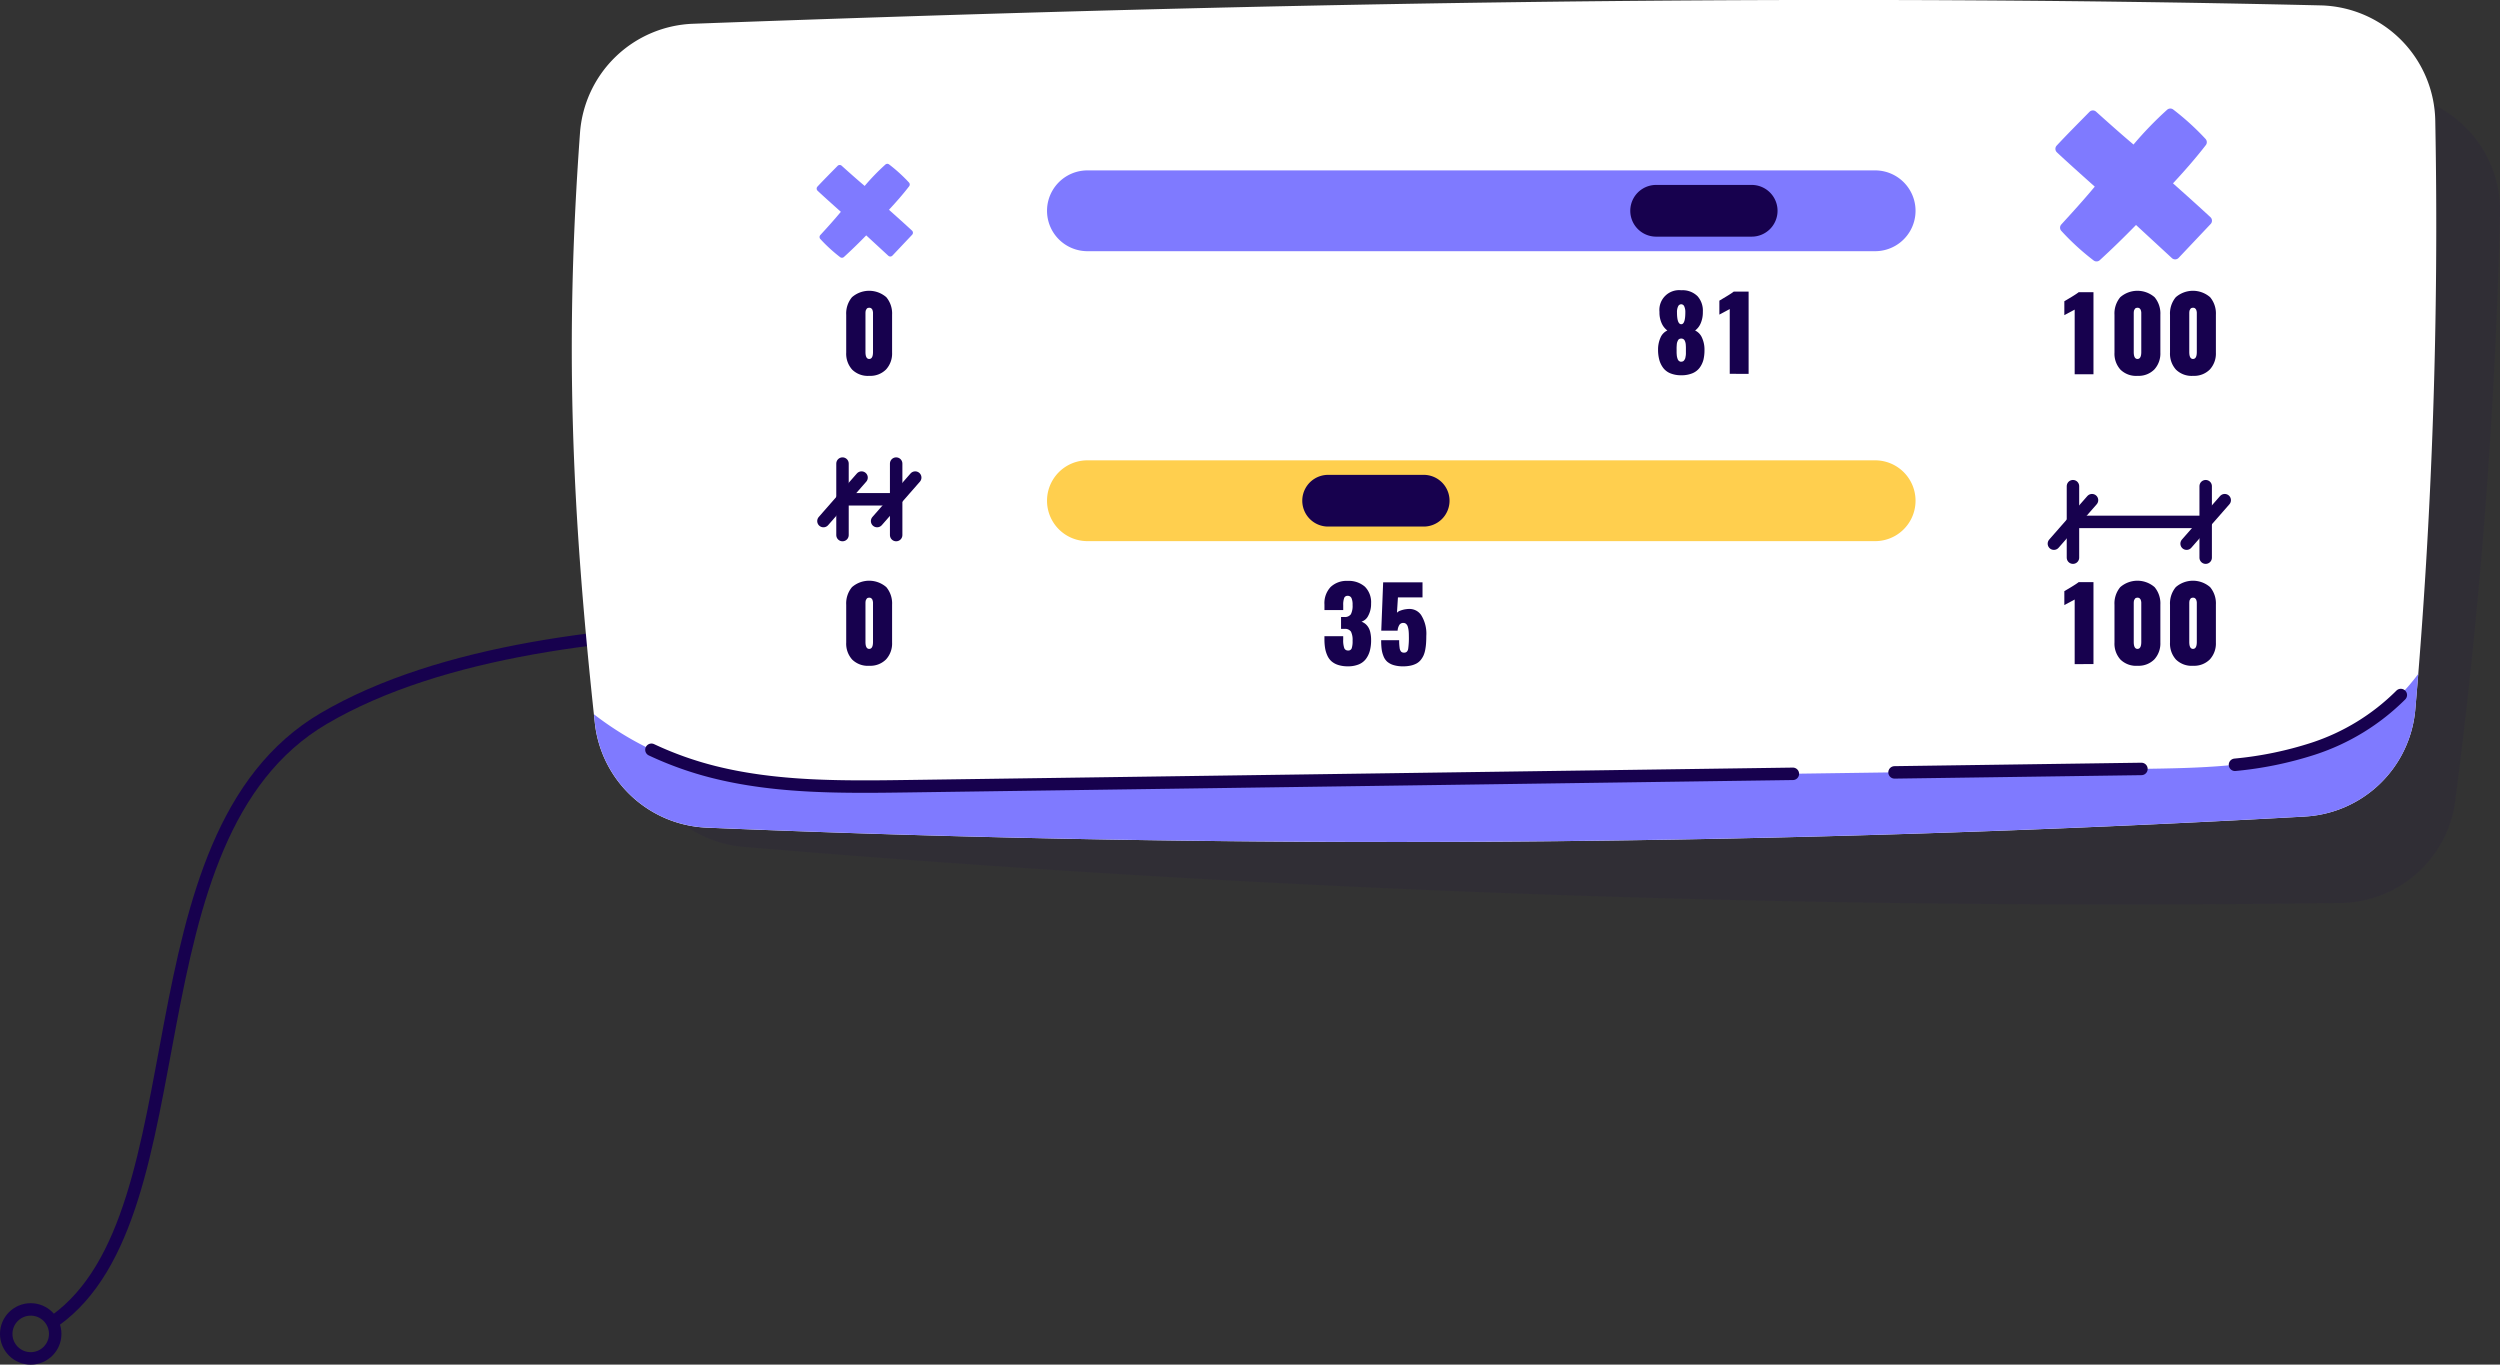 <svg xmlns="http://www.w3.org/2000/svg" xmlns:xlink="http://www.w3.org/1999/xlink" width="200.706" height="109.556" viewBox="0 0 200.706 109.556">
  <rect x="0" y="0" width="200.706" height="109.556" fill="#333333" stroke="none"/>
  <defs>
    <clipPath id="clip-path">
      <rect id="Rectángulo_402529" data-name="Rectángulo 402529" width="150.431" height="69.157" fill="none"/>
    </clipPath>
  </defs>
  <g id="Grupo_1102434" data-name="Grupo 1102434" transform="translate(-1031.365 -138.688)">
    <g id="Grupo_1102429" data-name="Grupo 1102429" transform="translate(1031.865 189.079)">
      <ellipse id="Elipse_11513" data-name="Elipse 11513" cx="1.966" cy="1.966" rx="1.966" ry="1.966" transform="translate(0 54.732)" fill="none" stroke="#17014e" stroke-linecap="round" stroke-linejoin="round" stroke-width="1"/>
      <path id="Trazado_874476" data-name="Trazado 874476" d="M4.836,59.477c12.039-8.634,5.4-38.831,21.56-48.328C45.2.1,82.806,4.894,82.806,4.894" transform="translate(-0.904 -3.858)" fill="none" stroke="#17014e" stroke-linecap="round" stroke-linejoin="round" stroke-width="1"/>
    </g>
    <g id="Grupo_1102430" data-name="Grupo 1102430" transform="translate(12001.349 11946)">
      <g id="Grupo_1101663" data-name="Grupo 1101663" transform="translate(-10919.709 -11803.85)" opacity="0.09" style="mix-blend-mode: multiply;isolation: isolate">
        <g id="Grupo_1101662" data-name="Grupo 1101662">
          <g id="Grupo_1101661" data-name="Grupo 1101661" clip-path="url(#clip-path)">
            <path id="Trazado_874477" data-name="Trazado 874477" d="M218.521,101.595q-64.186.877-128.254-4.507a9.441,9.441,0,0,1-8.6-8.8c-1.162-17.6-1.1-30.749.806-47.35a9.451,9.451,0,0,1,9.426-8.372c43.435.227,86.887,1.158,130.626,4.02a9.428,9.428,0,0,1,8.8,9.665,448.288,448.288,0,0,1-3.6,47.194,9.421,9.421,0,0,1-9.2,8.154" transform="translate(-80.89 -32.561)" fill="#17014e"/>
          </g>
        </g>
      </g>
      <path id="Trazado_874478" data-name="Trazado 874478" d="M215.211,94.3q-64.093,3.576-128.33.889a9.439,9.439,0,0,1-8.966-8.435c-1.9-17.537-2.4-30.675-1.186-47.342a9.449,9.449,0,0,1,9.065-8.761c43.407-1.6,86.859-2.5,130.681-1.475a9.428,9.428,0,0,1,9.2,9.286,448.1,448.1,0,0,1-1.609,47.3,9.423,9.423,0,0,1-8.851,8.534" transform="translate(-11000.149 -11836.055)" fill="#fff"/>
      <path id="Trazado_874479" data-name="Trazado 874479" d="M224.488,88.415a16.792,16.792,0,0,1-8.442,6c-4.4,1.475-9.135,1.554-13.778,1.619q-49.471.694-98.941,1.386c-5.265.073-10.6.14-15.7-1.146a25.624,25.624,0,0,1-9.594-4.621c.024.223.045.438.069.661a9.442,9.442,0,0,0,8.967,8.435q64.136,2.69,128.33-.889a9.423,9.423,0,0,0,8.851-8.534c.089-.972.162-1.944.243-2.916" transform="translate(-11000.332 -11841.619)" fill="#7f7aff"/>
      <path id="Trazado_874480" data-name="Trazado 874480" d="M174.759,97.057,103.8,98.05c-5.265.073-10.6.141-15.7-1.145a27.525,27.525,0,0,1-4.977-1.778" transform="translate(-11000.808 -11842.245)" fill="none" stroke="#17014e" stroke-linecap="round" stroke-linejoin="round" stroke-width="1"/>
      <path id="Trazado_874481" data-name="Trazado 874481" d="M213.007,96.823l-19.823.277" transform="translate(-11011.071 -11842.403)" fill="none" stroke="#17014e" stroke-linecap="round" stroke-linejoin="round" stroke-width="1"/>
      <path id="Trazado_874482" data-name="Trazado 874482" d="M236.642,90.279a17.731,17.731,0,0,1-7.045,4.313,29.115,29.115,0,0,1-6.269,1.288" transform="translate(-11013.883 -11841.793)" fill="none" stroke="#17014e" stroke-linecap="round" stroke-linejoin="round" stroke-width="1"/>
      <path id="Trazado_874483" data-name="Trazado 874483" d="M209.05,61.2V56.011l-.83.444V55.34l.23-.137.354-.212c.105-.064.216-.133.331-.209a2.794,2.794,0,0,0,.237-.169h1.187V61.2Z" transform="translate(-11012.474 -11838.467)" fill="#17014e"/>
      <path id="Trazado_874484" data-name="Trazado 874484" d="M214.506,61.319a1.792,1.792,0,0,1-1.367-.5,1.9,1.9,0,0,1-.479-1.362V56.416a2.037,2.037,0,0,1,.462-1.41,2.1,2.1,0,0,1,2.759,0,2.039,2.039,0,0,1,.462,1.408v3.037a1.889,1.889,0,0,1-.484,1.354,1.772,1.772,0,0,1-1.354.512m0-1.354q.306,0,.306-.559V56.323c0-.017,0-.046,0-.085a.6.6,0,0,0-.012-.093l-.022-.088a.234.234,0,0,0-.038-.083c-.016-.02-.034-.041-.053-.062a.173.173,0,0,0-.075-.046.357.357,0,0,0-.1-.014.345.345,0,0,0-.127.022.172.172,0,0,0-.087.073c-.022.034-.04.065-.054.093a.324.324,0,0,0-.029.119c-.005.052-.008.088-.008.11v3.136q0,.559.306.559" transform="translate(-11012.888 -11838.456)" fill="#17014e"/>
      <path id="Trazado_874485" data-name="Trazado 874485" d="M219.423,61.319a1.793,1.793,0,0,1-1.367-.5,1.9,1.9,0,0,1-.479-1.362V56.416a2.037,2.037,0,0,1,.462-1.41,2.1,2.1,0,0,1,2.759,0,2.039,2.039,0,0,1,.462,1.408v3.037a1.889,1.889,0,0,1-.484,1.354,1.772,1.772,0,0,1-1.354.512m0-1.354q.306,0,.306-.559V56.323c0-.017,0-.046,0-.085a.6.6,0,0,0-.012-.093l-.022-.088a.233.233,0,0,0-.038-.083c-.016-.02-.034-.041-.053-.062a.173.173,0,0,0-.075-.046.358.358,0,0,0-.1-.014.348.348,0,0,0-.127.022.173.173,0,0,0-.087.073c-.022.034-.039.065-.054.093a.343.343,0,0,0-.029.119c-.005.052-.008.088-.008.11v3.136q0,.559.306.559" transform="translate(-11013.347 -11838.456)" fill="#17014e"/>
      <path id="Trazado_874486" data-name="Trazado 874486" d="M213.9,47.7c-.948.97-1.918,1.92-2.912,2.827a.385.385,0,0,1-.491.021,19.976,19.976,0,0,1-2.593-2.373.382.382,0,0,1,0-.519c.9-.984,1.8-1.973,2.684-3.035-.888-.79-2.427-2.171-3.041-2.755a.383.383,0,0,1-.016-.539c.812-.873,1.769-1.83,2.632-2.709a.382.382,0,0,1,.529-.016c.968.87,1.943,1.741,3.006,2.64a28.75,28.75,0,0,1,2.7-2.793.385.385,0,0,1,.489-.018,20.759,20.759,0,0,1,2.592,2.358.385.385,0,0,1,.023.5c-.8,1.035-1.668,2.028-2.634,3.068,1,.889,1.992,1.777,3.007,2.717a.384.384,0,0,1,.018.545l-2.574,2.723a.383.383,0,0,1-.538.018Z" transform="translate(-11012.399 -11836.95)" fill="#7f7aff"/>
      <path id="Trazado_874487" data-name="Trazado 874487" d="M184.631,50.316h-63.24a3.243,3.243,0,0,1,0-6.486h63.24a3.243,3.243,0,1,1,0,6.486" transform="translate(-11004.074 -11837.462)" fill="#7f7aff"/>
      <path id="Trazado_874488" data-name="Trazado 874488" d="M171.814,45.117h7.671a2.076,2.076,0,1,1,0,4.151h-7.671a2.076,2.076,0,0,1,0-4.151" transform="translate(-11008.885 -11837.582)" fill="#17014e"/>
      <path id="Trazado_874489" data-name="Trazado 874489" d="M174.11,61.265a2.236,2.236,0,0,1-.875-.155,1.36,1.36,0,0,1-.581-.444A1.937,1.937,0,0,1,172.34,60a3.118,3.118,0,0,1-.092-.784V59.15a2.336,2.336,0,0,1,.194-.9,1.1,1.1,0,0,1,.552-.578,1.475,1.475,0,0,1-.443-.552,2.076,2.076,0,0,1-.191-.87v-.084a1.586,1.586,0,0,1,1.75-1.725,1.71,1.71,0,0,1,1.307.478,1.74,1.74,0,0,1,.427,1.247v.084a2.2,2.2,0,0,1-.19.881,1.359,1.359,0,0,1-.432.541,1.137,1.137,0,0,1,.553.579,2.268,2.268,0,0,1,.2.9v.108a3.25,3.25,0,0,1-.08.745,1.872,1.872,0,0,1-.313.663,1.386,1.386,0,0,1-.589.444,2.278,2.278,0,0,1-.883.155m0-1.091a.322.322,0,0,0,.126-.024.224.224,0,0,0,.1-.077c.024-.036.047-.071.065-.1a.445.445,0,0,0,.044-.139c.01-.057.019-.105.026-.141a1.5,1.5,0,0,0,.013-.151c0-.065,0-.11,0-.133v-.123q0-.116,0-.234c0-.078-.006-.153-.01-.225a.935.935,0,0,0-.032-.2.767.767,0,0,0-.063-.161.287.287,0,0,0-.108-.108.322.322,0,0,0-.161-.039.343.343,0,0,0-.158.034.247.247,0,0,0-.105.112,1.047,1.047,0,0,0-.063.148.769.769,0,0,0-.034.2c-.007.088-.011.159-.013.211s0,.131,0,.236v.173q0,.049.008.158c.005.071.012.129.019.172a1.31,1.31,0,0,0,.041.153.474.474,0,0,0,.065.141.322.322,0,0,0,.1.087.272.272,0,0,0,.141.036m0-3.012q.326,0,.326-.953a1.069,1.069,0,0,0-.087-.48.268.268,0,0,0-.239-.17.278.278,0,0,0-.253.17,1.031,1.031,0,0,0-.09.476q0,.956.343.957" transform="translate(-11009.119 -11838.451)" fill="#17014e"/>
      <path id="Trazado_874490" data-name="Trazado 874490" d="M178.509,61.161v-5.2l-.833.446v-1.12c.024-.013.1-.059.231-.138l.355-.213c.106-.063.218-.133.333-.209a2.216,2.216,0,0,0,.237-.169h1.192v6.607Z" transform="translate(-11009.625 -11838.462)" fill="#17014e"/>
      <path id="Trazado_874491" data-name="Trazado 874491" d="M184.631,75.986h-63.24a3.243,3.243,0,0,1,0-6.486h63.24a3.243,3.243,0,1,1,0,6.486" transform="translate(-11004.074 -11839.855)" fill="#ffcf4e"/>
      <path id="Trazado_874492" data-name="Trazado 874492" d="M142.773,70.787h7.671a2.076,2.076,0,1,1,0,4.151h-7.671a2.076,2.076,0,0,1,0-4.151" transform="translate(-11006.177 -11839.976)" fill="#17014e"/>
      <path id="Trazado_874493" data-name="Trazado 874493" d="M144.59,87.033a2.512,2.512,0,0,1-.763-.105,1.519,1.519,0,0,1-.54-.289,1.335,1.335,0,0,1-.341-.464,2.388,2.388,0,0,1-.184-.6,4.455,4.455,0,0,1-.053-.725v-.235h1.507v.258a1.932,1.932,0,0,0,.085.7.314.314,0,0,0,.313.19.278.278,0,0,0,.283-.174,1.768,1.768,0,0,0,.072-.608,1.508,1.508,0,0,0-.13-.733.565.565,0,0,0-.52-.22h-.277v-.956h.25a.588.588,0,0,0,.54-.221,1.492,1.492,0,0,0,.137-.744,1.3,1.3,0,0,0-.09-.556.317.317,0,0,0-.308-.177.276.276,0,0,0-.281.185,1.563,1.563,0,0,0-.073.552v.405h-1.507v-.45a1.889,1.889,0,0,1,.494-1.4,1.852,1.852,0,0,1,1.364-.491,1.967,1.967,0,0,1,1.386.462,1.765,1.765,0,0,1,.5,1.355,1.976,1.976,0,0,1-.223.967.913.913,0,0,1-.546.488,1.259,1.259,0,0,1,.3.17,1.122,1.122,0,0,1,.241.274,1.306,1.306,0,0,1,.169.433,2.7,2.7,0,0,1,.061.609,3.179,3.179,0,0,1-.1.845,1.917,1.917,0,0,1-.316.661,1.374,1.374,0,0,1-.58.441,2.232,2.232,0,0,1-.863.153" transform="translate(-11006.364 -11840.851)" fill="#17014e"/>
      <path id="Trazado_874494" data-name="Trazado 874494" d="M149.494,87.045a2.521,2.521,0,0,1-.767-.1,1.44,1.44,0,0,1-.511-.273,1.158,1.158,0,0,1-.3-.451,2.246,2.246,0,0,1-.147-.571,5.519,5.519,0,0,1-.036-.7h1.445a3.956,3.956,0,0,0,.038.63.549.549,0,0,0,.126.295.322.322,0,0,0,.223.072h.044q.235-.016.291-.3a6.16,6.16,0,0,0,.056-1.022c0-.16-.006-.3-.018-.414a1.86,1.86,0,0,0-.063-.331.5.5,0,0,0-.138-.238.33.33,0,0,0-.227-.082.365.365,0,0,0-.306.145.99.99,0,0,0-.152.477H147.74l.152-3.882h3.16v1.211h-1.973L149,82.746a.605.605,0,0,1,.284-.176,1.972,1.972,0,0,1,.478-.115,1.577,1.577,0,0,1,.223-.016,1.129,1.129,0,0,1,.948.478,2.806,2.806,0,0,1,.423,1.69q0,.331-.019.588a4.363,4.363,0,0,1-.067.52,2.1,2.1,0,0,1-.135.454,1.773,1.773,0,0,1-.225.365,1.151,1.151,0,0,1-.334.28,1.752,1.752,0,0,1-.463.17,2.81,2.81,0,0,1-.615.062" transform="translate(-11006.833 -11840.863)" fill="#17014e"/>
      <path id="Trazado_874495" data-name="Trazado 874495" d="M209.05,86.865V81.68l-.83.444V81.009l.23-.137.354-.212c.105-.064.216-.133.331-.209a2.8,2.8,0,0,0,.237-.169h1.187v6.582Z" transform="translate(-11012.474 -11840.861)" fill="#17014e"/>
      <path id="Trazado_874496" data-name="Trazado 874496" d="M214.506,86.989a1.793,1.793,0,0,1-1.367-.5,1.9,1.9,0,0,1-.479-1.362V82.086a2.037,2.037,0,0,1,.462-1.41,2.1,2.1,0,0,1,2.759,0,2.039,2.039,0,0,1,.462,1.408v3.037a1.889,1.889,0,0,1-.484,1.354,1.772,1.772,0,0,1-1.354.512m0-1.354q.306,0,.306-.559V81.993c0-.017,0-.046,0-.085a.6.6,0,0,0-.012-.093l-.022-.088a.234.234,0,0,0-.038-.083c-.016-.02-.034-.041-.053-.062a.173.173,0,0,0-.075-.046.357.357,0,0,0-.1-.014.345.345,0,0,0-.127.022.172.172,0,0,0-.087.073c-.022.034-.04.065-.054.093a.324.324,0,0,0-.029.119c-.005.052-.008.088-.008.11v3.136q0,.559.306.559" transform="translate(-11012.888 -11840.85)" fill="#17014e"/>
      <path id="Trazado_874497" data-name="Trazado 874497" d="M219.423,86.989a1.793,1.793,0,0,1-1.367-.5,1.9,1.9,0,0,1-.479-1.362V82.086a2.037,2.037,0,0,1,.462-1.41,2.1,2.1,0,0,1,2.759,0,2.039,2.039,0,0,1,.462,1.408v3.037a1.889,1.889,0,0,1-.484,1.354,1.772,1.772,0,0,1-1.354.512m0-1.354q.306,0,.306-.559V81.993c0-.017,0-.046,0-.085a.6.6,0,0,0-.012-.093l-.022-.088a.233.233,0,0,0-.038-.083c-.016-.02-.034-.041-.053-.062a.174.174,0,0,0-.075-.046.358.358,0,0,0-.1-.014.348.348,0,0,0-.127.022.173.173,0,0,0-.087.073c-.022.034-.039.065-.054.093a.343.343,0,0,0-.029.119c-.005.052-.008.088-.008.11v3.136q0,.559.306.559" transform="translate(-11013.347 -11840.85)" fill="#17014e"/>
      <line id="Línea_3832" data-name="Línea 3832" y2="5.738" transform="translate(-10803.562 -11768.28)" fill="none" stroke="#17014e" stroke-linecap="round" stroke-linejoin="round" stroke-width="1"/>
      <line id="Línea_3833" data-name="Línea 3833" y1="3.492" x2="3.06" transform="translate(-10805.092 -11767.157)" fill="none" stroke="#17014e" stroke-linecap="round" stroke-linejoin="round" stroke-width="1"/>
      <line id="Línea_3834" data-name="Línea 3834" y2="5.738" transform="translate(-10792.907 -11768.28)" fill="none" stroke="#17014e" stroke-linecap="round" stroke-linejoin="round" stroke-width="1"/>
      <line id="Línea_3835" data-name="Línea 3835" y1="3.492" x2="3.06" transform="translate(-10794.438 -11767.157)" fill="none" stroke="#17014e" stroke-linecap="round" stroke-linejoin="round" stroke-width="1"/>
      <line id="Línea_3836" data-name="Línea 3836" x2="10.654" transform="translate(-10803.562 -11765.411)" fill="none" stroke="#17014e" stroke-linecap="round" stroke-linejoin="round" stroke-width="1"/>
      <path id="Trazado_874498" data-name="Trazado 874498" d="M101.73,48.991c-.583.6-1.179,1.181-1.79,1.737a.236.236,0,0,1-.3.014,12.4,12.4,0,0,1-1.594-1.459.235.235,0,0,1,0-.318c.554-.6,1.106-1.213,1.648-1.866-.545-.485-1.492-1.334-1.869-1.692a.235.235,0,0,1-.01-.331c.5-.537,1.087-1.125,1.618-1.665a.235.235,0,0,1,.325-.011c.595.534,1.194,1.07,1.848,1.623a17.6,17.6,0,0,1,1.662-1.716.235.235,0,0,1,.3-.011,12.724,12.724,0,0,1,1.593,1.449.236.236,0,0,1,.015.306c-.491.637-1.026,1.247-1.619,1.886.612.547,1.224,1.093,1.848,1.67a.235.235,0,0,1,.011.335l-1.581,1.673a.236.236,0,0,1-.331.012Z" transform="translate(-11002.172 -11837.407)" fill="#7f7aff"/>
      <path id="Trazado_874499" data-name="Trazado 874499" d="M102.214,61.319a1.793,1.793,0,0,1-1.367-.5,1.9,1.9,0,0,1-.479-1.362V56.416a2.037,2.037,0,0,1,.462-1.41,2.1,2.1,0,0,1,2.759,0,2.039,2.039,0,0,1,.462,1.408v3.037a1.889,1.889,0,0,1-.484,1.354,1.772,1.772,0,0,1-1.354.512m0-1.354q.306,0,.306-.559V56.323c0-.017,0-.046,0-.085a.733.733,0,0,0-.012-.093l-.022-.088a.233.233,0,0,0-.038-.083c-.016-.02-.034-.041-.053-.062a.173.173,0,0,0-.075-.046.357.357,0,0,0-.1-.014.345.345,0,0,0-.127.022.173.173,0,0,0-.087.073c-.022.034-.039.065-.054.093a.324.324,0,0,0-.029.119c-.005.052-.008.088-.008.11v3.136q0,.559.306.559" transform="translate(-11002.416 -11838.456)" fill="#17014e"/>
      <line id="Línea_3837" data-name="Línea 3837" y2="5.738" transform="translate(-10902.346 -11770.094)" fill="none" stroke="#17014e" stroke-linecap="round" stroke-linejoin="round" stroke-width="1"/>
      <line id="Línea_3838" data-name="Línea 3838" y1="3.492" x2="3.06" transform="translate(-10903.876 -11768.971)" fill="none" stroke="#17014e" stroke-linecap="round" stroke-linejoin="round" stroke-width="1"/>
      <line id="Línea_3839" data-name="Línea 3839" y2="5.738" transform="translate(-10898.038 -11770.094)" fill="none" stroke="#17014e" stroke-linecap="round" stroke-linejoin="round" stroke-width="1"/>
      <line id="Línea_3840" data-name="Línea 3840" y1="3.492" x2="3.06" transform="translate(-10899.568 -11768.971)" fill="none" stroke="#17014e" stroke-linecap="round" stroke-linejoin="round" stroke-width="1"/>
      <line id="Línea_3841" data-name="Línea 3841" x2="4.307" transform="translate(-10902.346 -11767.225)" fill="none" stroke="#17014e" stroke-linecap="round" stroke-linejoin="round" stroke-width="1"/>
      <path id="Trazado_874500" data-name="Trazado 874500" d="M102.214,86.989a1.793,1.793,0,0,1-1.367-.5,1.9,1.9,0,0,1-.479-1.362V82.086a2.037,2.037,0,0,1,.462-1.41,2.1,2.1,0,0,1,2.759,0,2.039,2.039,0,0,1,.462,1.408v3.037a1.889,1.889,0,0,1-.484,1.354,1.772,1.772,0,0,1-1.354.512m0-1.354q.306,0,.306-.559V81.993c0-.017,0-.046,0-.085a.733.733,0,0,0-.012-.093l-.022-.088a.233.233,0,0,0-.038-.083c-.016-.02-.034-.041-.053-.062a.173.173,0,0,0-.075-.046.357.357,0,0,0-.1-.014.345.345,0,0,0-.127.022.173.173,0,0,0-.087.073c-.022.034-.039.065-.054.093a.324.324,0,0,0-.029.119c-.005.052-.008.088-.008.11v3.136q0,.559.306.559" transform="translate(-11002.416 -11840.85)" fill="#17014e"/>
    </g>
  </g>
</svg>
